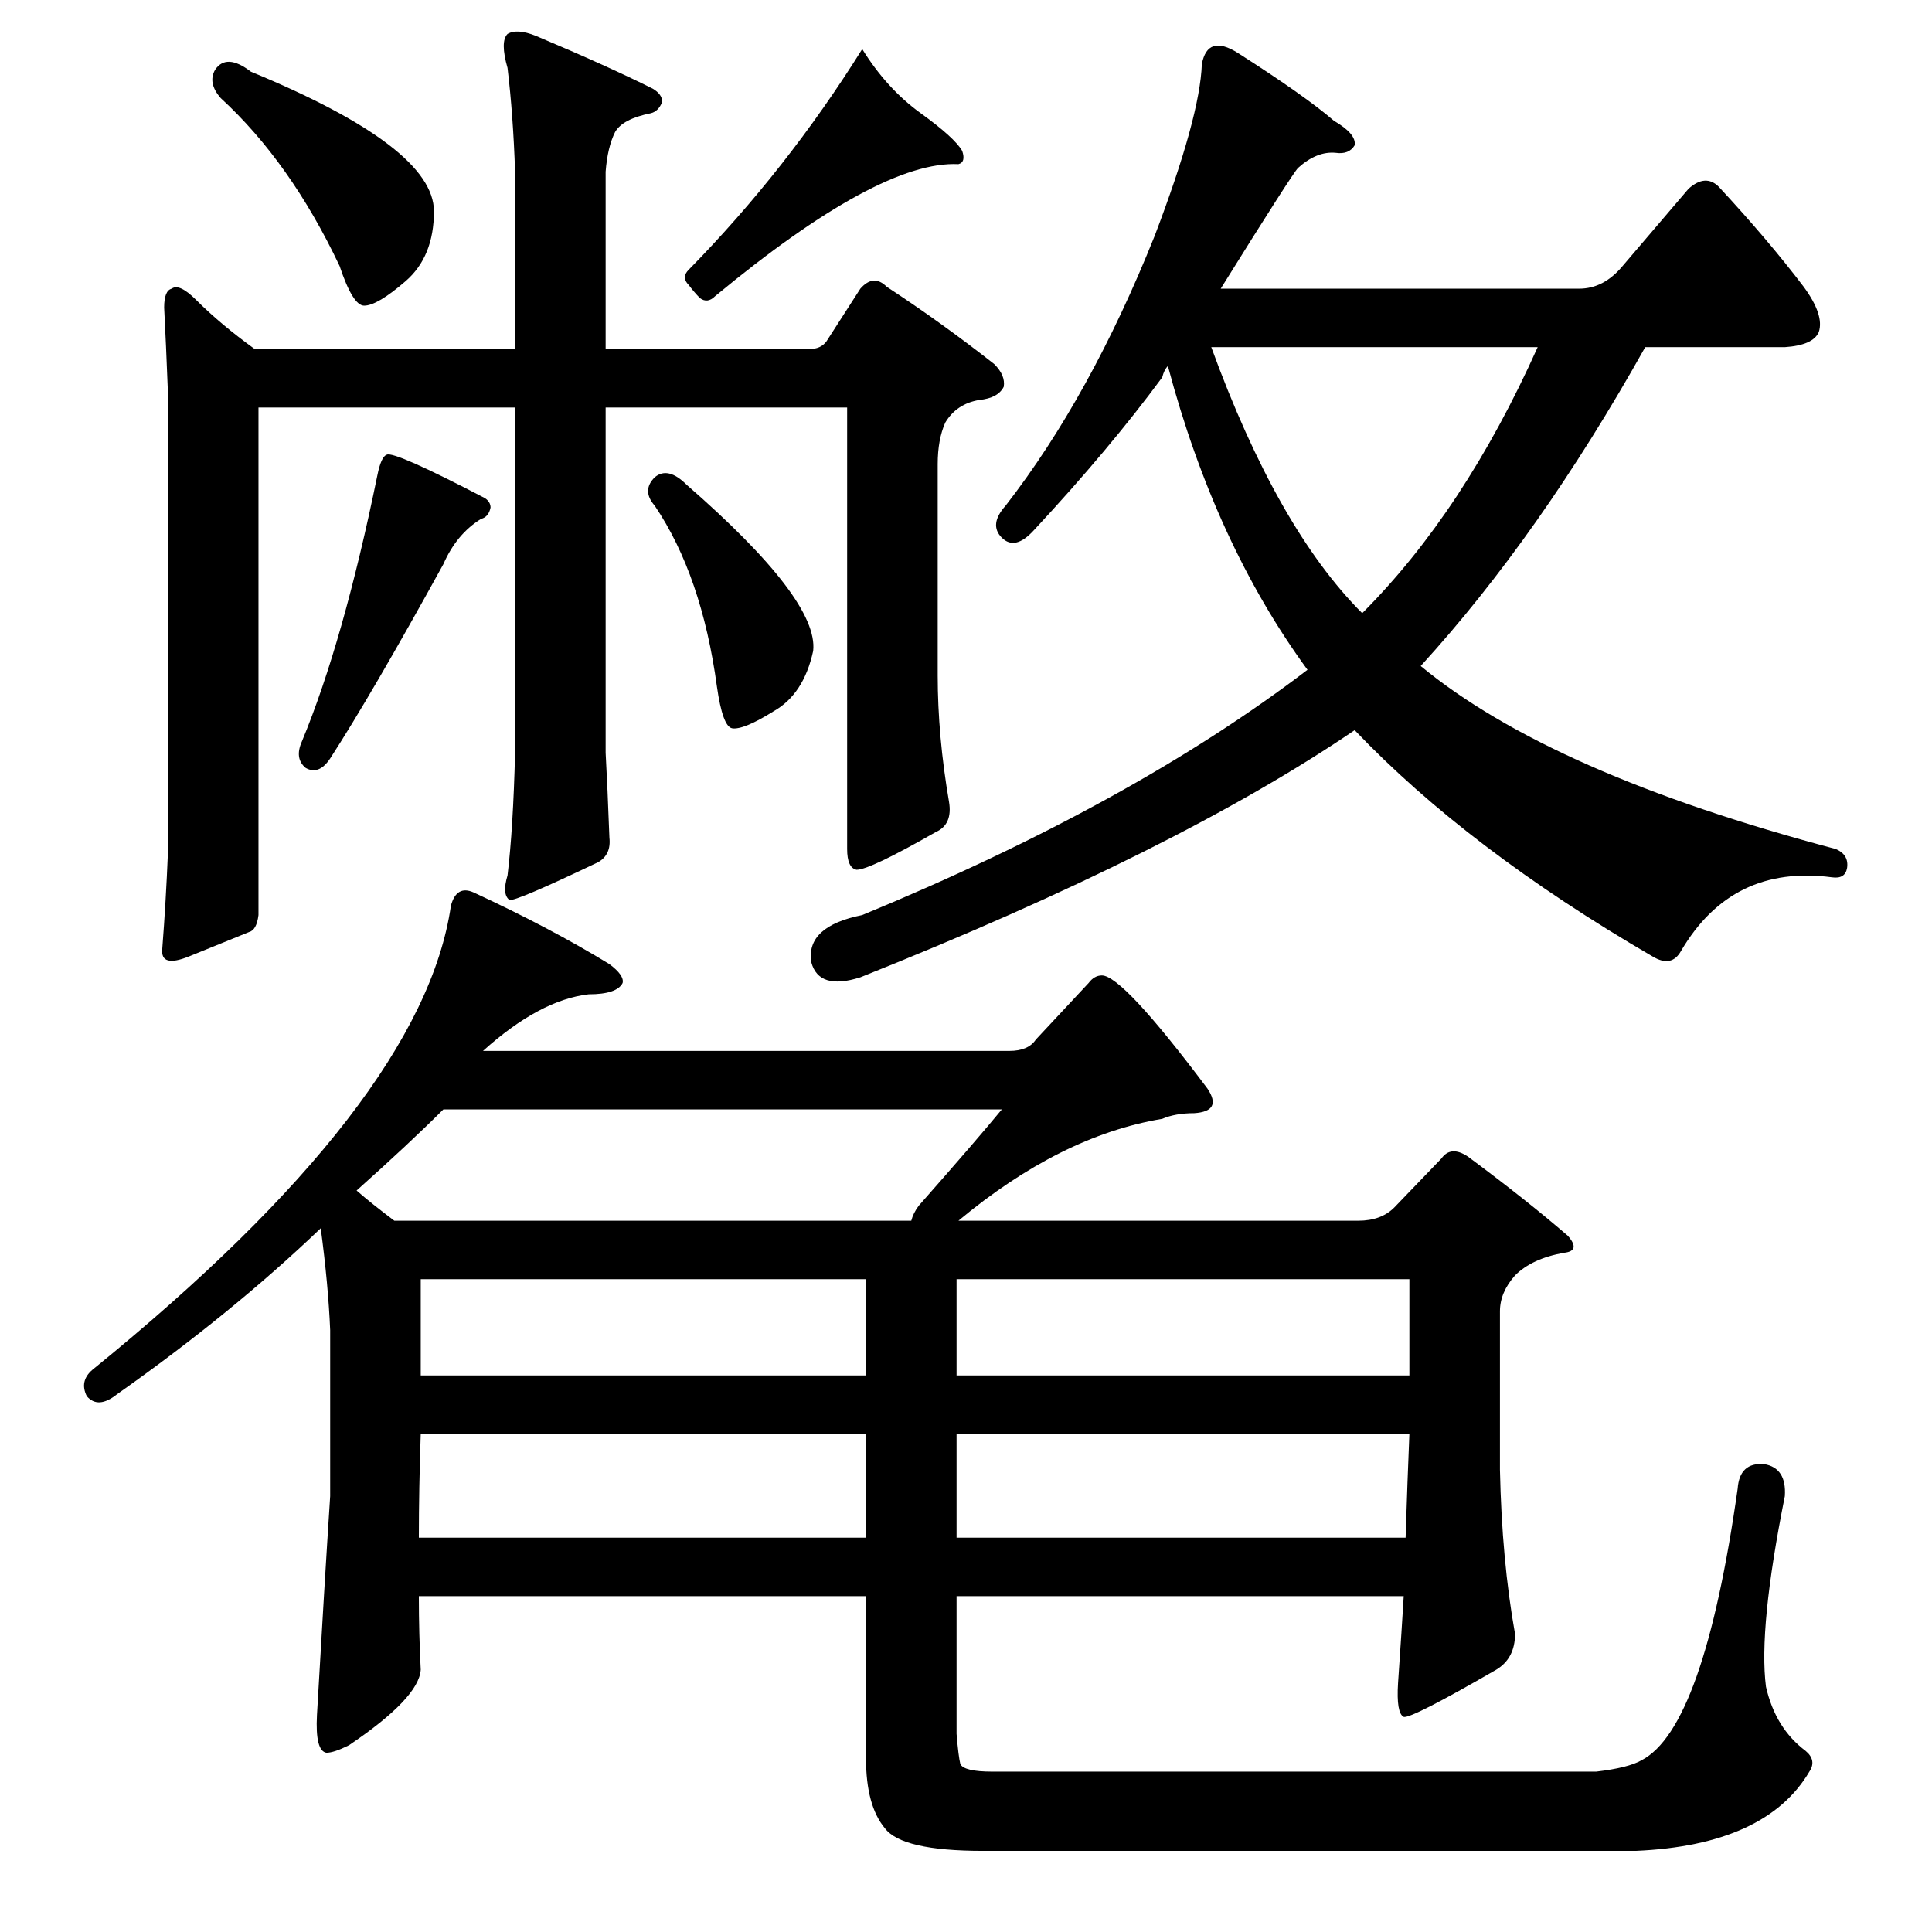 <?xml version="1.0" standalone="no"?>
<!DOCTYPE svg PUBLIC "-//W3C//DTD SVG 1.1//EN" "http://www.w3.org/Graphics/SVG/1.1/DTD/svg11.dtd" >
<svg xmlns="http://www.w3.org/2000/svg" xmlns:xlink="http://www.w3.org/1999/xlink" version="1.1" viewBox="0 -205 1024 1024">
  <g transform="matrix(1 0 0 -1 0 819)">
   <path fill="currentColor"
d="M114 987q6 9 19 -1q97 -40 97 -74q0 -24 -15 -37t-22 -13q-6 0 -13 21q-26 55 -63 89q-7 8 -3 15zM488 964q18 -13 22 -20q2 -6 -2 -7q-42 2 -129 -70q-4 -4 -8 -1q-3 3 -6 7q-4 4 0 8q52 53 92 117q13 -21 31 -34zM273 933q-1 30 -4 55q-4 14 0 18q5 3 15 -1
q38 -16 62 -28q5 -3 5 -7q-2 -5 -6 -6q-15 -3 -19 -10q-4 -8 -5 -21v-94h108q6 0 9 4l18 28q7 8 14 1q29 -19 57 -41q6 -6 5 -12q-3 -6 -13 -7q-12 -2 -18 -12q-4 -9 -4 -22v-112q0 -32 6 -67q2 -12 -7 -16q-35 -20 -42 -20q-5 1 -5 11v234h-128v-183q1 -18 2 -45
q1 -9 -6 -13q-44 -21 -47 -20q-4 3 -1 13q3 25 4 65v183h-136v-269q-1 -8 -5 -9q-10 -4 -32 -13q-15 -6 -14 4q2 26 3 51v244q-1 26 -2 45q0 9 4 10q4 3 13 -6q13 -13 31 -26h138v94zM205 783q4 2 52 -23q3 -2 3 -5q-1 -5 -5 -6q-13 -8 -20 -24q-38 -69 -60 -103
q-6 -9 -13 -5q-6 5 -2 14q22 53 40 141q2 10 5 11zM347 771q7 6 17 -4q70 -61 67 -88q-5 -23 -21 -32q-16 -10 -22 -9q-5 1 -8 22q-8 59 -33 96q-7 8 0 15zM619 830q-2 -2 -3 -6q-28 -38 -68 -81q-10 -11 -17 -4t2 17q45 58 79 143q24 63 25 91q3 16 19 6q36 -23 51 -36
q12 -7 11 -13q-3 -5 -10 -4q-10 1 -20 -8q-3 -3 -41 -64h190q13 0 23 12l35 41q9 8 16 1q26 -28 45 -53q11 -15 8 -24q-3 -7 -18 -8h-74q-56 -100 -119 -169q69 -57 220 -97q7 -3 6 -10q-1 -6 -8 -5q-53 7 -80 -39q-5 -9 -15 -3q-98 57 -158 120q-94 -64 -262 -131
q-22 -7 -26 8q-3 19 27 25q143 59 236 130q-49 67 -74 161zM642 840q35 -96 80 -141q54 54 93 141h-173zM459 264h-236q-1 -29 -1 -55h237v55zM507 209h238q1 31 2 55h-240v-55zM459 346h-236v-51h236v51zM507 295h240v51h-240v-51zM209 377h274q1 4 4 8q30 34 44 51h-296
q-18 -18 -46 -43q8 -7 20 -16zM870 91q33 17 51 144q1 14 14 13q12 -2 11 -17q-14 -70 -10 -101q5 -22 21 -34q6 -5 2 -11q-23 -39 -92 -42h-346q-43 0 -52 12q-10 12 -10 37v86h-237q0 -20 1 -39q-1 -15 -38 -40q-8 -4 -12 -4q-6 1 -5 20q4 70 7 116v88q-1 24 -5 54
q-47 -45 -108 -88q-10 -8 -16 -1q-4 8 3 14q175 142 190 246q3 11 12 7q41 -19 72 -38q8 -6 7 -10q-3 -6 -18 -6q-26 -3 -56 -30h279q10 0 14 6l28 30q3 4 7 4q11 0 56 -60q8 -12 -7 -13q-10 0 -17 -3q-54 -9 -108 -54h212q12 0 19 7l25 26q5 7 14 1q31 -23 53 -42
q7 -8 -2 -9q-17 -3 -26 -12q-8 -9 -8 -19v-84q1 -48 8 -87q0 -13 -10 -19q-45 -26 -49 -25q-4 2 -3 18q2 29 3 46h-237v-73q1 -12 2 -16q2 -4 17 -4h320q17 2 24 6z" />
  </g>

</svg>
